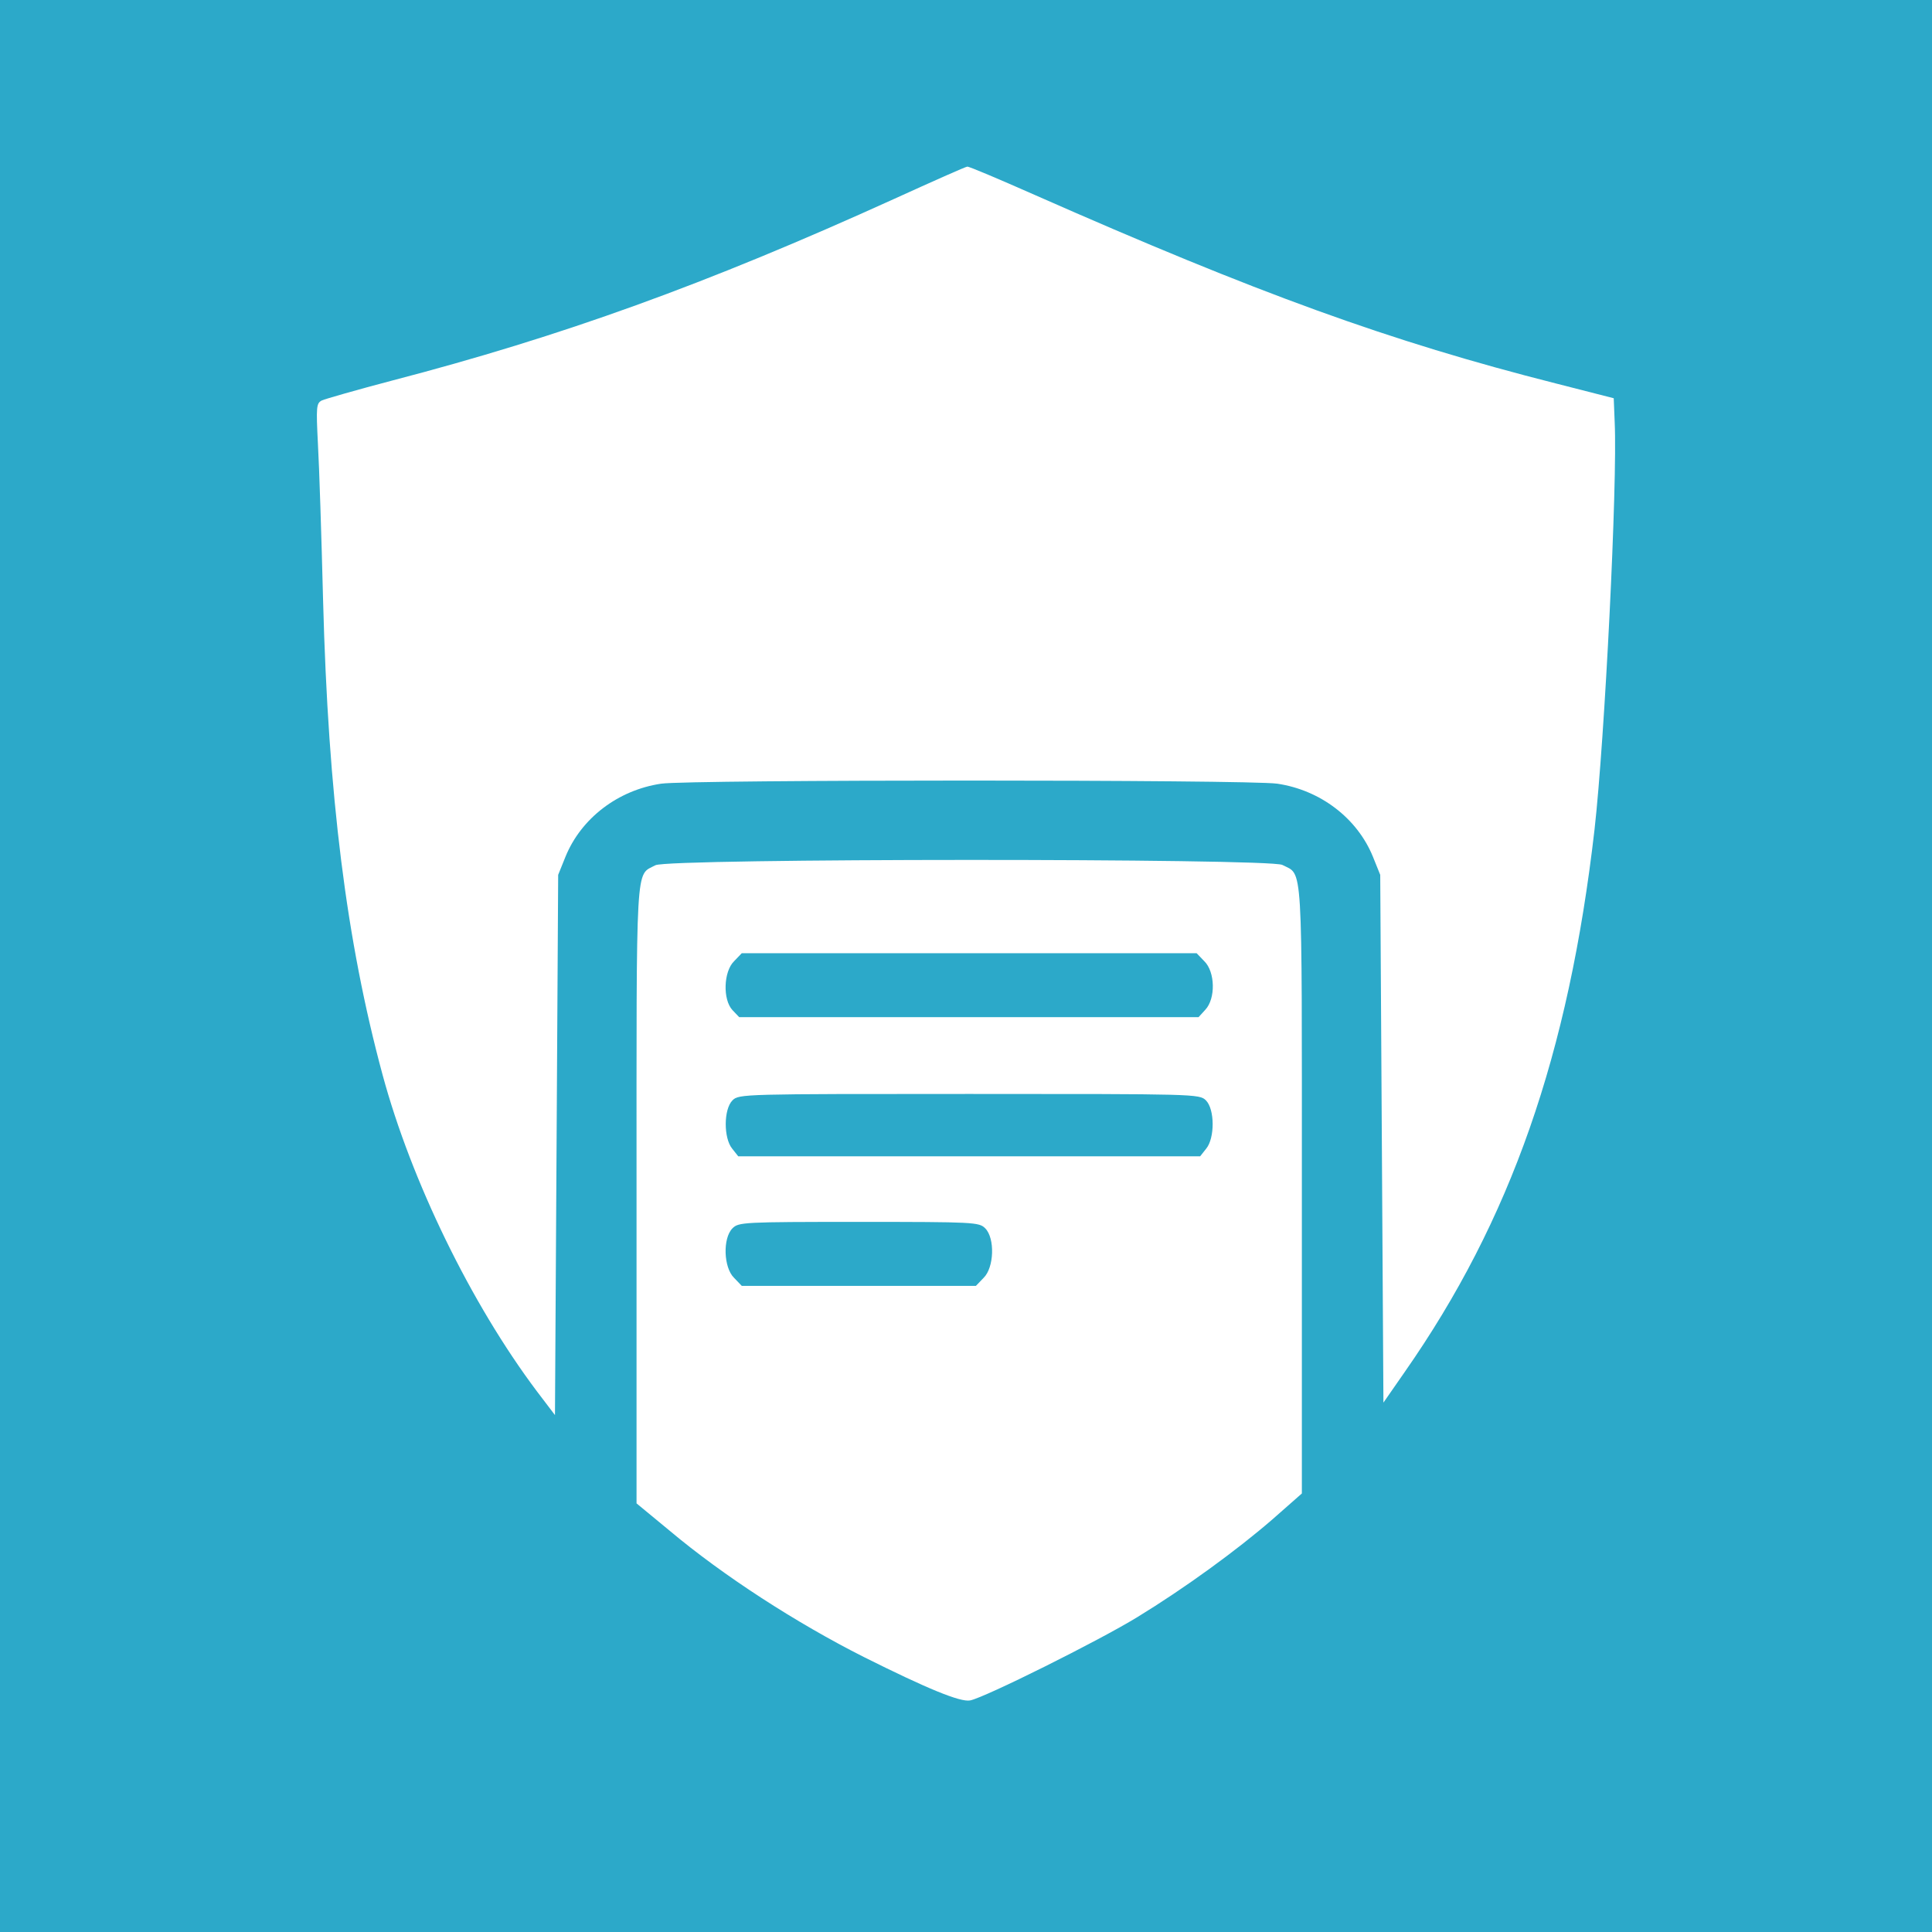 <?xml version="1.0" standalone="no"?>
<!DOCTYPE svg PUBLIC "-//W3C//DTD SVG 20010904//EN"
 "http://www.w3.org/TR/2001/REC-SVG-20010904/DTD/svg10.dtd">
<svg version="1.0" xmlns="http://www.w3.org/2000/svg"
 width="604pt" height="604pt" viewBox="0 0 604 604"
 preserveAspectRatio="xMidYMid meet">

<g transform="translate(0,604) scale(0.1,-0.1)"
fill="#2ca9c9" stroke="none">
<path d="M0 3020 l0 -3020 3020 0 3020 0 0 3020 0 3020 -3020 0 -3020 0 0
-3020z m3234 2411 c698 -308 1110 -458 1631 -590 l180 -46 3 -75 c9 -191 -31
-990 -63 -1273 -81 -704 -262 -1222 -594 -1697 l-66 -95 -5 825 -5 825 -23 57
c-49 120 -164 208 -299 228 -91 13 -1835 13 -1926 0 -135 -20 -250 -108 -299
-228 l-23 -57 -5 -845 -5 -844 -57 75 c-205 273 -392 656 -482 989 -113 418
-170 872 -186 1485 -5 198 -12 417 -16 486 -6 118 -5 128 12 137 11 5 109 33
219 62 530 138 982 301 1570 568 121 55 224 101 229 101 5 1 99 -39 210 -88z
m775 -2095 c65 -34 61 32 61 -1015 l0 -950 -92 -81 c-112 -97 -274 -215 -423
-306 -119 -73 -476 -251 -522 -260 -31 -6 -135 37 -333 136 -210 106 -438 253
-607 395 l-103 85 0 965 c0 1061 -4 996 59 1030 39 22 1919 22 1960 1z"/>
<path d="M2295 3035 c-33 -32 -36 -120 -5 -153 l21 -22 718 0 718 0 21 23 c33
35 31 119 -3 152 l-24 25 -711 0 -711 0 -24 -25z"/>
<path d="M2290 2600 c-28 -28 -28 -118 -1 -151 l19 -24 722 0 722 0 19 24 c27
33 27 123 -1 151 -20 20 -33 20 -740 20 -707 0 -720 0 -740 -20z"/>
<path d="M2290 2200 c-31 -31 -28 -123 5 -155 l24 -25 366 0 366 0 24 25 c33
32 36 124 5 155 -19 19 -33 20 -395 20 -362 0 -376 -1 -395 -20z"/>
</g>
</svg>
